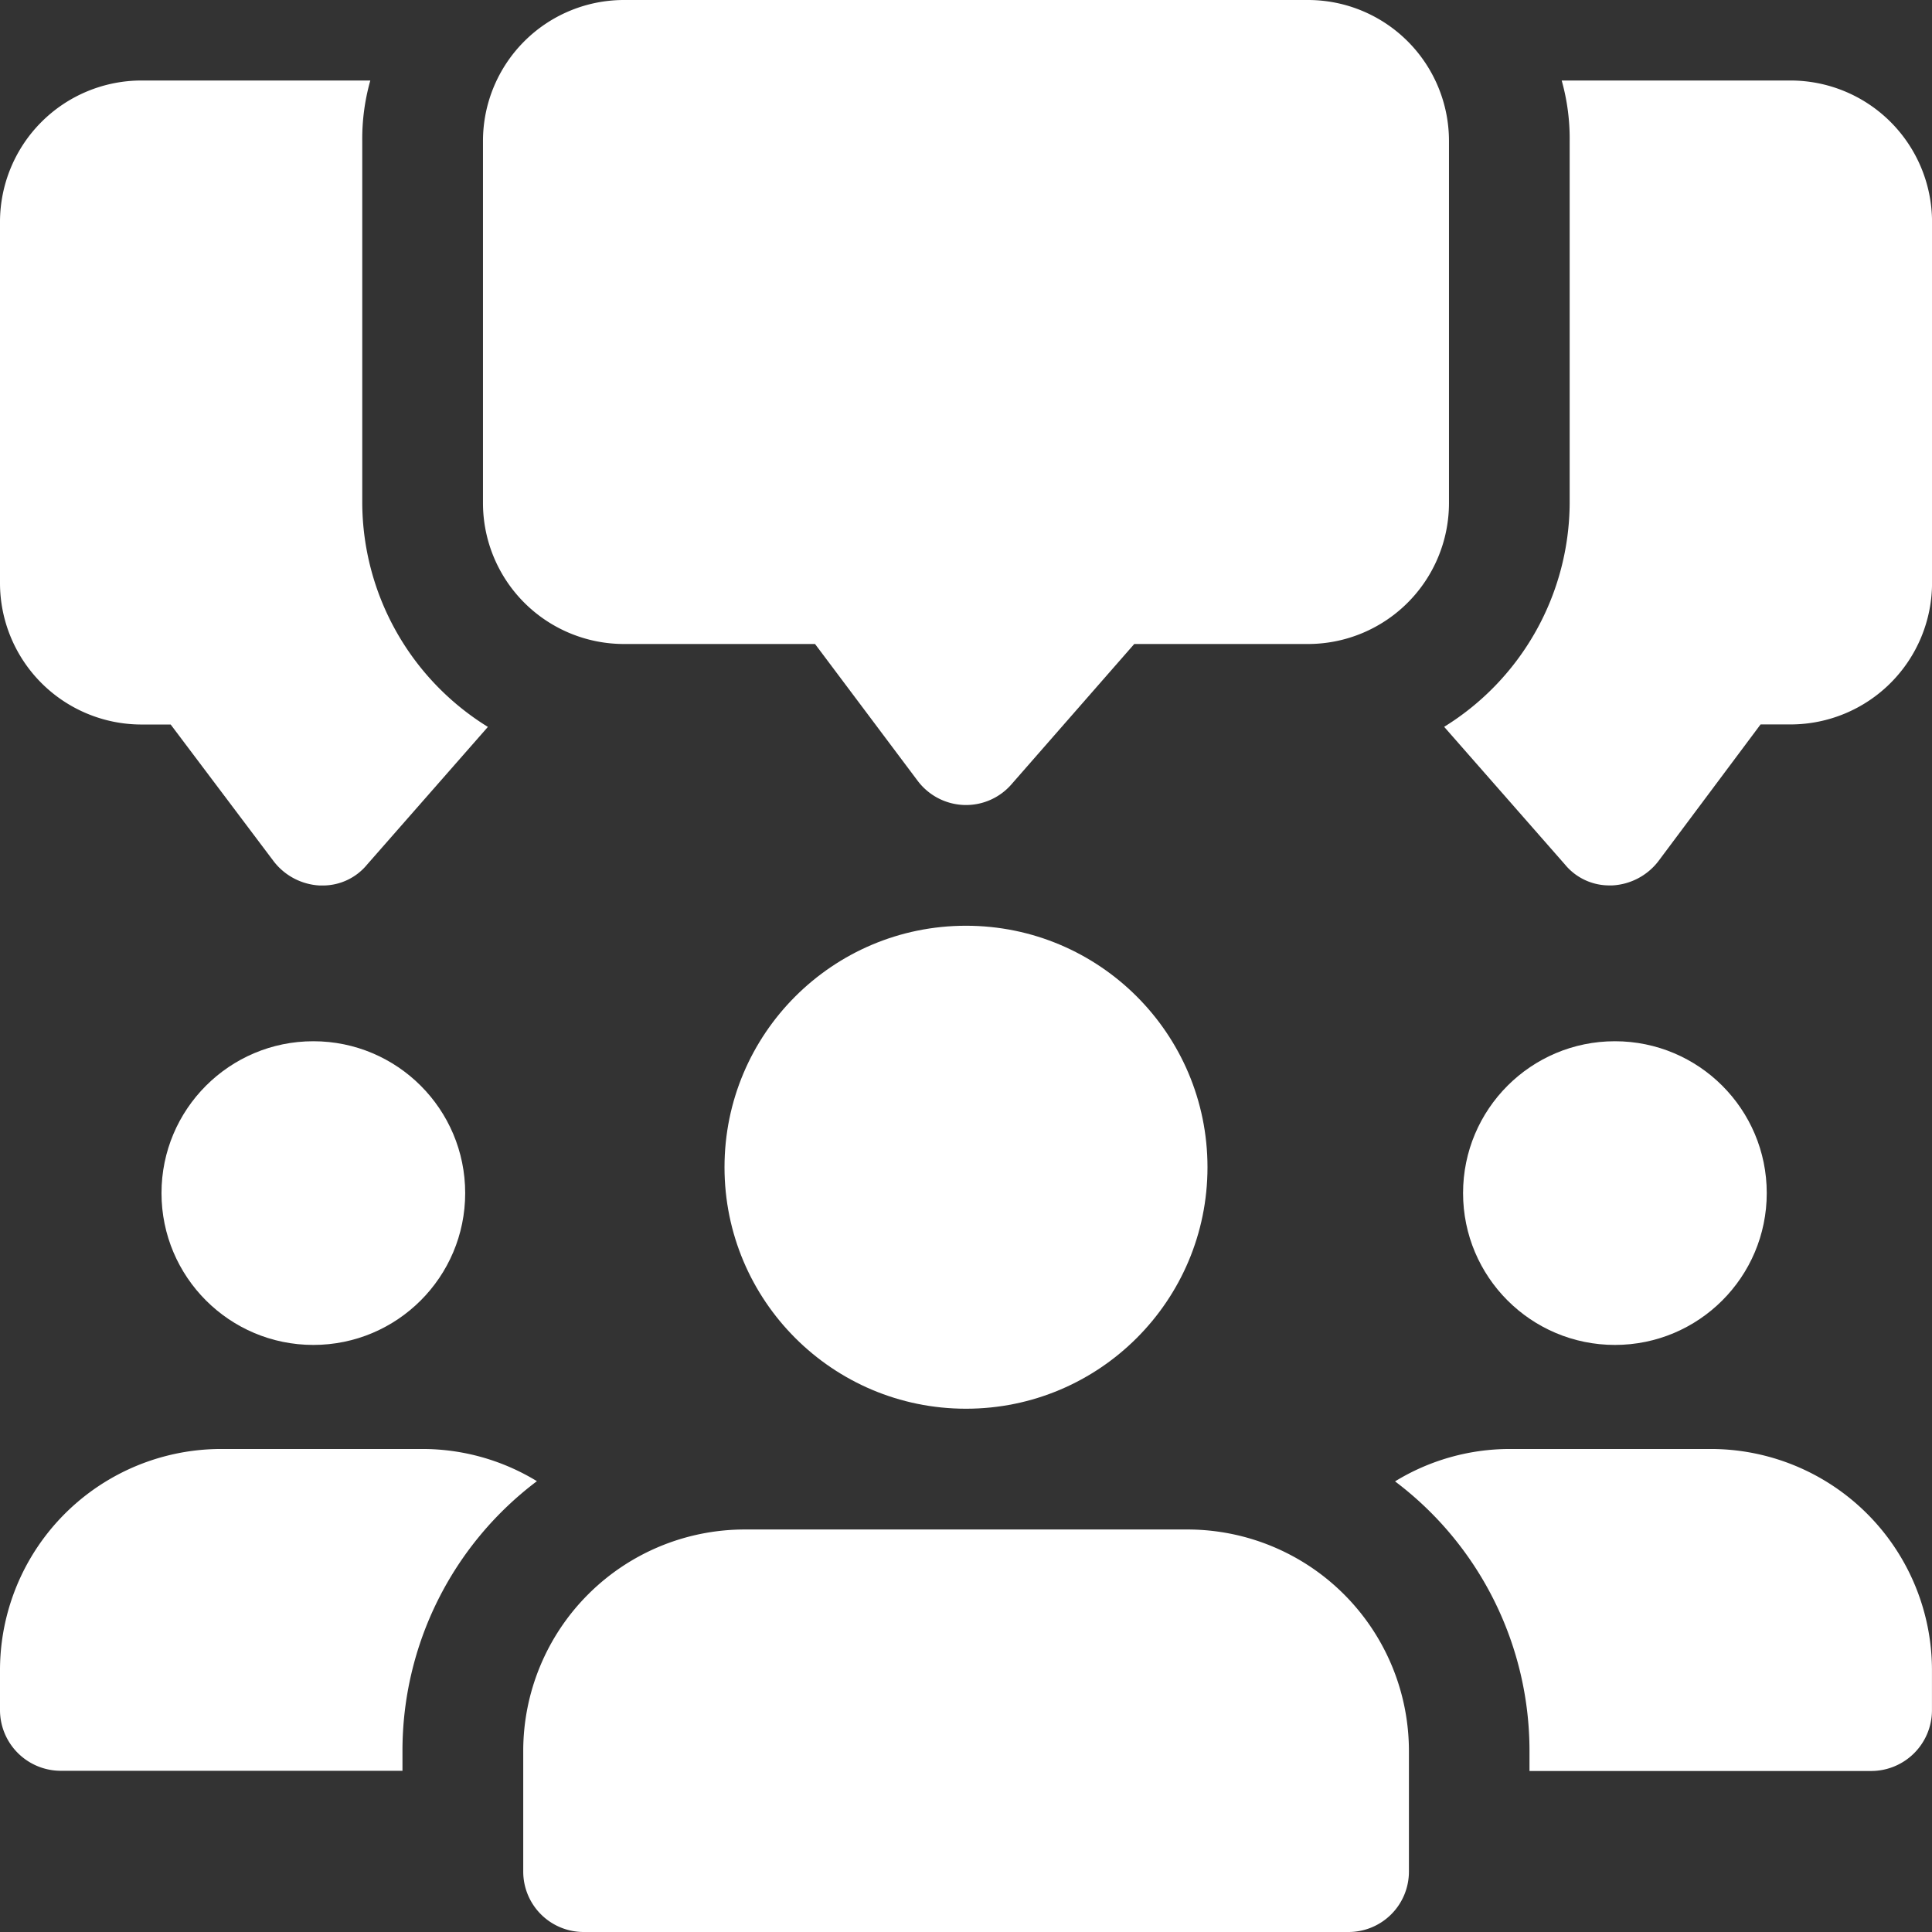 <svg id="businessmen" xmlns="http://www.w3.org/2000/svg" width="48.426" height="48.426" viewBox="0 0 48.426 48.426">
  <rect x="0" y="0" width="48.426" height="48.426" fill="#333333" stroke="none"/>
  <path id="Path_5487" data-name="Path 5487" d="M9.08,11.593V2.513A5.372,5.372,0,0,1,9.282,1H3.531A3.548,3.548,0,0,0,0,4.531v9.08a3.548,3.548,0,0,0,3.531,3.531h.747l2.583,3.43a1.558,1.558,0,0,0,1.15.605h.061a1.436,1.436,0,0,0,1.13-.525l3.027-3.45A6.63,6.63,0,0,1,9.08,11.593Z" transform="translate(0 1.018)" fill="#fff"/>
  <path id="Path_5488" data-name="Path 5488" d="M26.636,1H20.886a5.372,5.372,0,0,1,.2,1.513v9.08A6.63,6.63,0,0,1,17.94,17.2l3.027,3.45a1.436,1.436,0,0,0,1.13.525h.061a1.558,1.558,0,0,0,1.15-.605l2.563-3.43h.767a3.548,3.548,0,0,0,3.531-3.531V4.531A3.548,3.548,0,0,0,26.636,1Z" transform="translate(18.258 1.018)" fill="#fff"/>
  <path id="Path_5489" data-name="Path 5489" d="M18.106,20.177H18.05a1.519,1.519,0,0,1-1.154-.605l-2.573-3.43H9.531A3.535,3.535,0,0,1,6,12.611V3.531A3.535,3.535,0,0,1,9.531,0H26.682a3.535,3.535,0,0,1,3.531,3.531v9.08a3.535,3.535,0,0,1-3.531,3.531H22.324l-3.079,3.519a1.509,1.509,0,0,1-1.138.517Z" transform="translate(6.106 0)" fill="#fff"/>
  <circle id="Ellipse_44" data-name="Ellipse 44" cx="3.806" cy="3.806" r="3.806" transform="translate(4.048 26.099)" fill="#fff"/>
  <path id="Path_5490" data-name="Path 5490" d="M13.458,18.807a8.455,8.455,0,0,0-3.37,6.759v.5H1.513A1.524,1.524,0,0,1,0,24.558V23.549A5.546,5.546,0,0,1,5.549,18h5.044A5.513,5.513,0,0,1,13.458,18.807Z" transform="translate(0 18.319)" fill="#fff"/>
  <circle id="Ellipse_45" data-name="Ellipse 45" cx="3.806" cy="3.806" r="3.806" transform="translate(36.672 26.099)" fill="#fff"/>
  <path id="Path_5491" data-name="Path 5491" d="M30.788,23.549v1.009a1.524,1.524,0,0,1-1.513,1.513H20.7v-.5a8.455,8.455,0,0,0-3.37-6.759A5.513,5.513,0,0,1,20.2,18H25.24A5.546,5.546,0,0,1,30.788,23.549Z" transform="translate(17.637 18.319)" fill="#fff"/>
  <circle id="Ellipse_46" data-name="Ellipse 46" cx="6.053" cy="6.053" r="6.053" transform="translate(18.16 23.204)" fill="#fff"/>
  <path id="Path_5492" data-name="Path 5492" d="M23.146,19h-11.1A5.553,5.553,0,0,0,6.5,24.549v3.027a1.514,1.514,0,0,0,1.513,1.513H27.182A1.514,1.514,0,0,0,28.7,27.575V24.549A5.553,5.553,0,0,0,23.146,19Z" transform="translate(6.615 19.337)" fill="#fff"/>
</svg>
